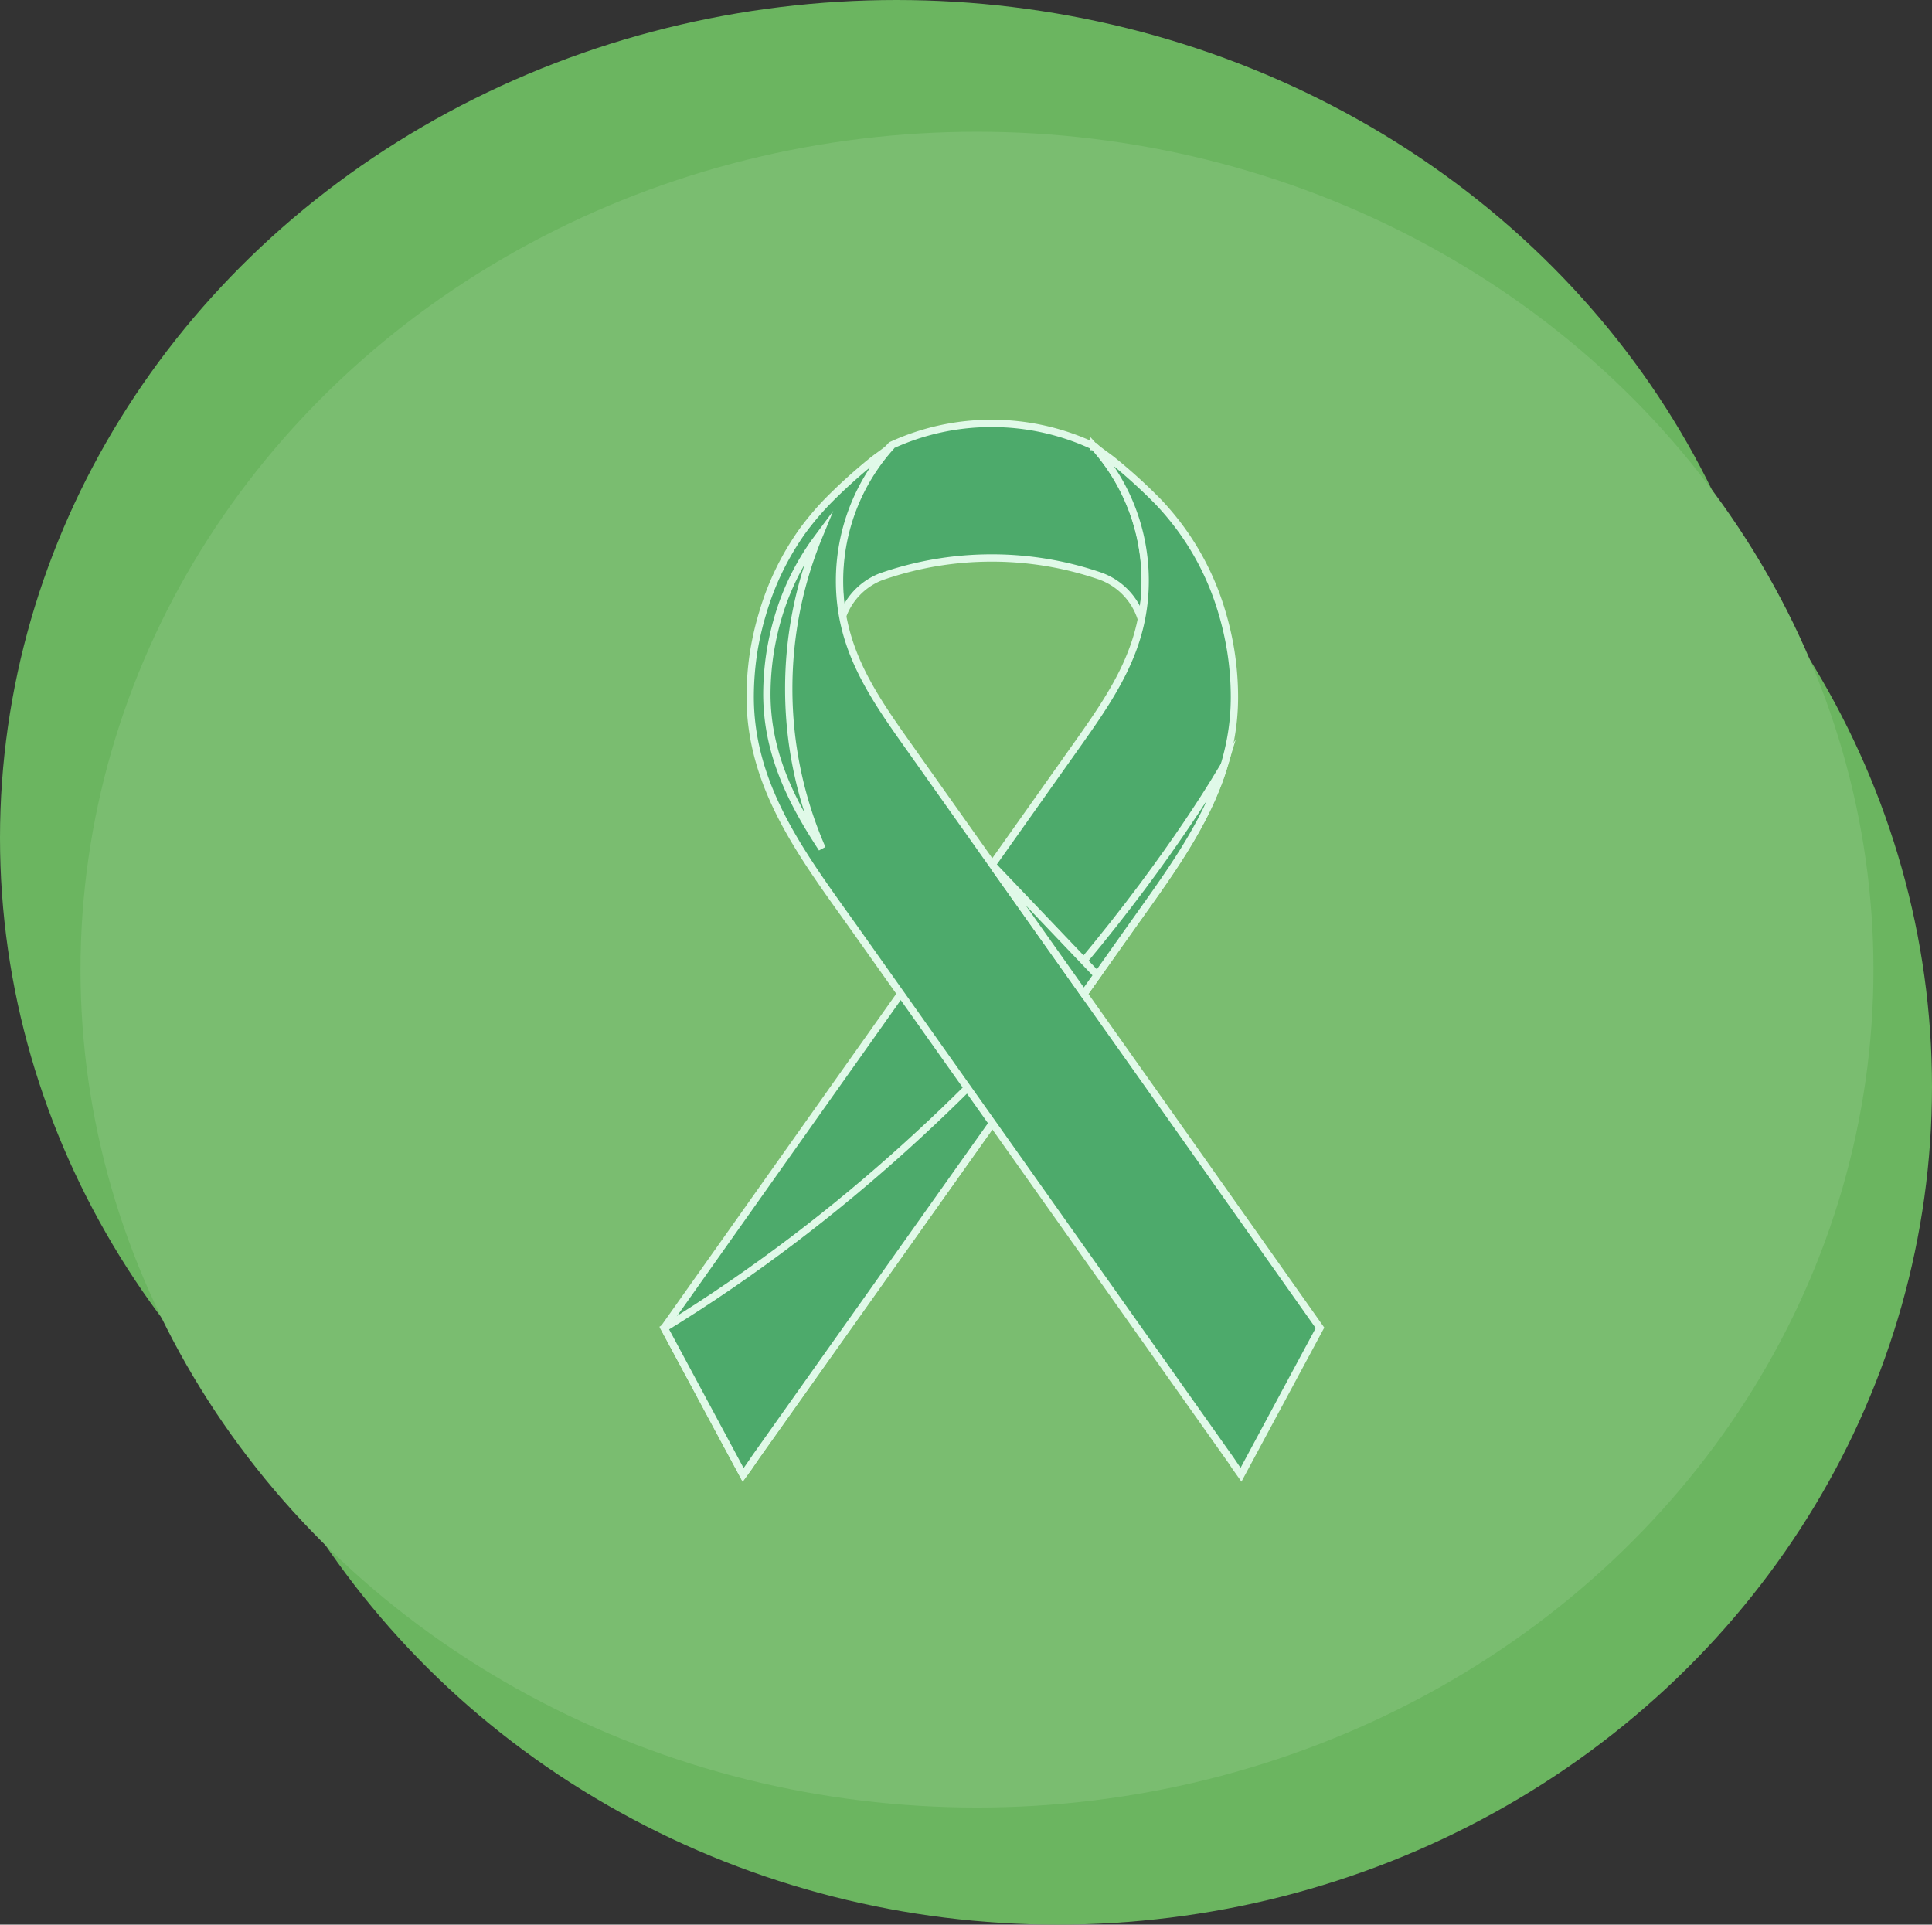 <svg id="Layer_1" data-name="Layer 1" xmlns="http://www.w3.org/2000/svg" viewBox="0 0 264 263"><rect x="0" y="0" width="264" height="263" fill="#333333" stroke="none"/><defs><style>.cls-1{fill:#6bb560;}.cls-2{fill:#7abd70;}.cls-3{fill:#4daa6b;stroke:#e0f9e8;stroke-miterlimit:10;}</style></defs><title>breast</title><ellipse class="cls-1" cx="144.5" cy="148.5" rx="119.5" ry="114.5"/><ellipse class="cls-1" cx="122.5" cy="114.5" rx="122.5" ry="114.5"/><ellipse class="cls-2" cx="133.5" cy="132.5" rx="122.5" ry="114.5"/><path class="cls-3" d="M-1076.88,2.23a9.1,9.1,0,0,1,5.2-5.39,45.56,45.56,0,0,1,15.2-2.59,45.5,45.5,0,0,1,14.65,2.41v0a9.07,9.07,0,0,1,5.81,6,26.47,26.47,0,0,0,.52-5.3,27.47,27.47,0,0,0-7-18.37,32.65,32.65,0,0,0-14-3.13,32.54,32.54,0,0,0-13.71,3,27.44,27.44,0,0,0-7.13,18.49A26.8,26.8,0,0,0-1076.88,2.23Z" transform="translate(1192 82)"/><path class="cls-3" d="M-1023.81,7A41.09,41.09,0,0,0-1025,1.76a37.1,37.1,0,0,0-5.43-11.19,37.63,37.63,0,0,0-3.31-4,73.25,73.25,0,0,0-6-5.47c-.83-.7-1.86-1.33-2.69-2.08l-.09,0a27.44,27.44,0,0,1,7,18.34c0,8.72-4,14.92-8.85,21.78l-34.06,48.09-22.81,32.22,10.78,20.07c.26-.35.51-.71.76-1.06l1-1.46,32-45.12L-1037.63,45c6.91-9.76,14.31-19.23,14.31-31.72A40.54,40.54,0,0,0-1023.81,7Z" transform="translate(1192 82)"/><path class="cls-3" d="M-1101.23,99.48l10.78,20.07c.26-.35.51-.71.76-1.06l1-1.46,32-45.12L-1037.64,45c5.09-7.19,10.44-14.22,12.91-22.41C-1025.28,23.49-1051,68.71-1101.23,99.48Z" transform="translate(1192 82)"/><path class="cls-3" d="M-1034.37,67.26l-34.05-48.09c-4.86-6.86-8.86-13.06-8.86-21.78a27.44,27.44,0,0,1,7.13-18.49l0,0c-.85.82-2,1.5-2.88,2.25a73.13,73.13,0,0,0-6,5.47,39,39,0,0,0-3.32,3.95,37.58,37.58,0,0,0-5.43,11.19A41.05,41.05,0,0,0-1089,7a40.54,40.54,0,0,0-.49,6.22c0,12.49,7.39,22,14.3,31.72l19.08,26.94,31.94,45.12c.35.48.69,1,1,1.46l.75,1.06,10.79-20.07Z" transform="translate(1192 82)"/><path class="cls-3" d="M-1056.23,36.38l12.33,17.42c.33-.45,1.5-2.12,1.83-2.57Z" transform="translate(1192 82)"/><path class="cls-3" d="M-1080.12-8.68l-.55.74a34.43,34.43,0,0,0-5,10.27,38,38,0,0,0-1.09,4.81,37.65,37.65,0,0,0-.45,5.7c0,8.05,3.35,14.73,7.54,21.1a54.41,54.41,0,0,1-4.55-21.86A54.49,54.49,0,0,1-1080.12-8.68Z" transform="translate(1192 82)"/></svg>